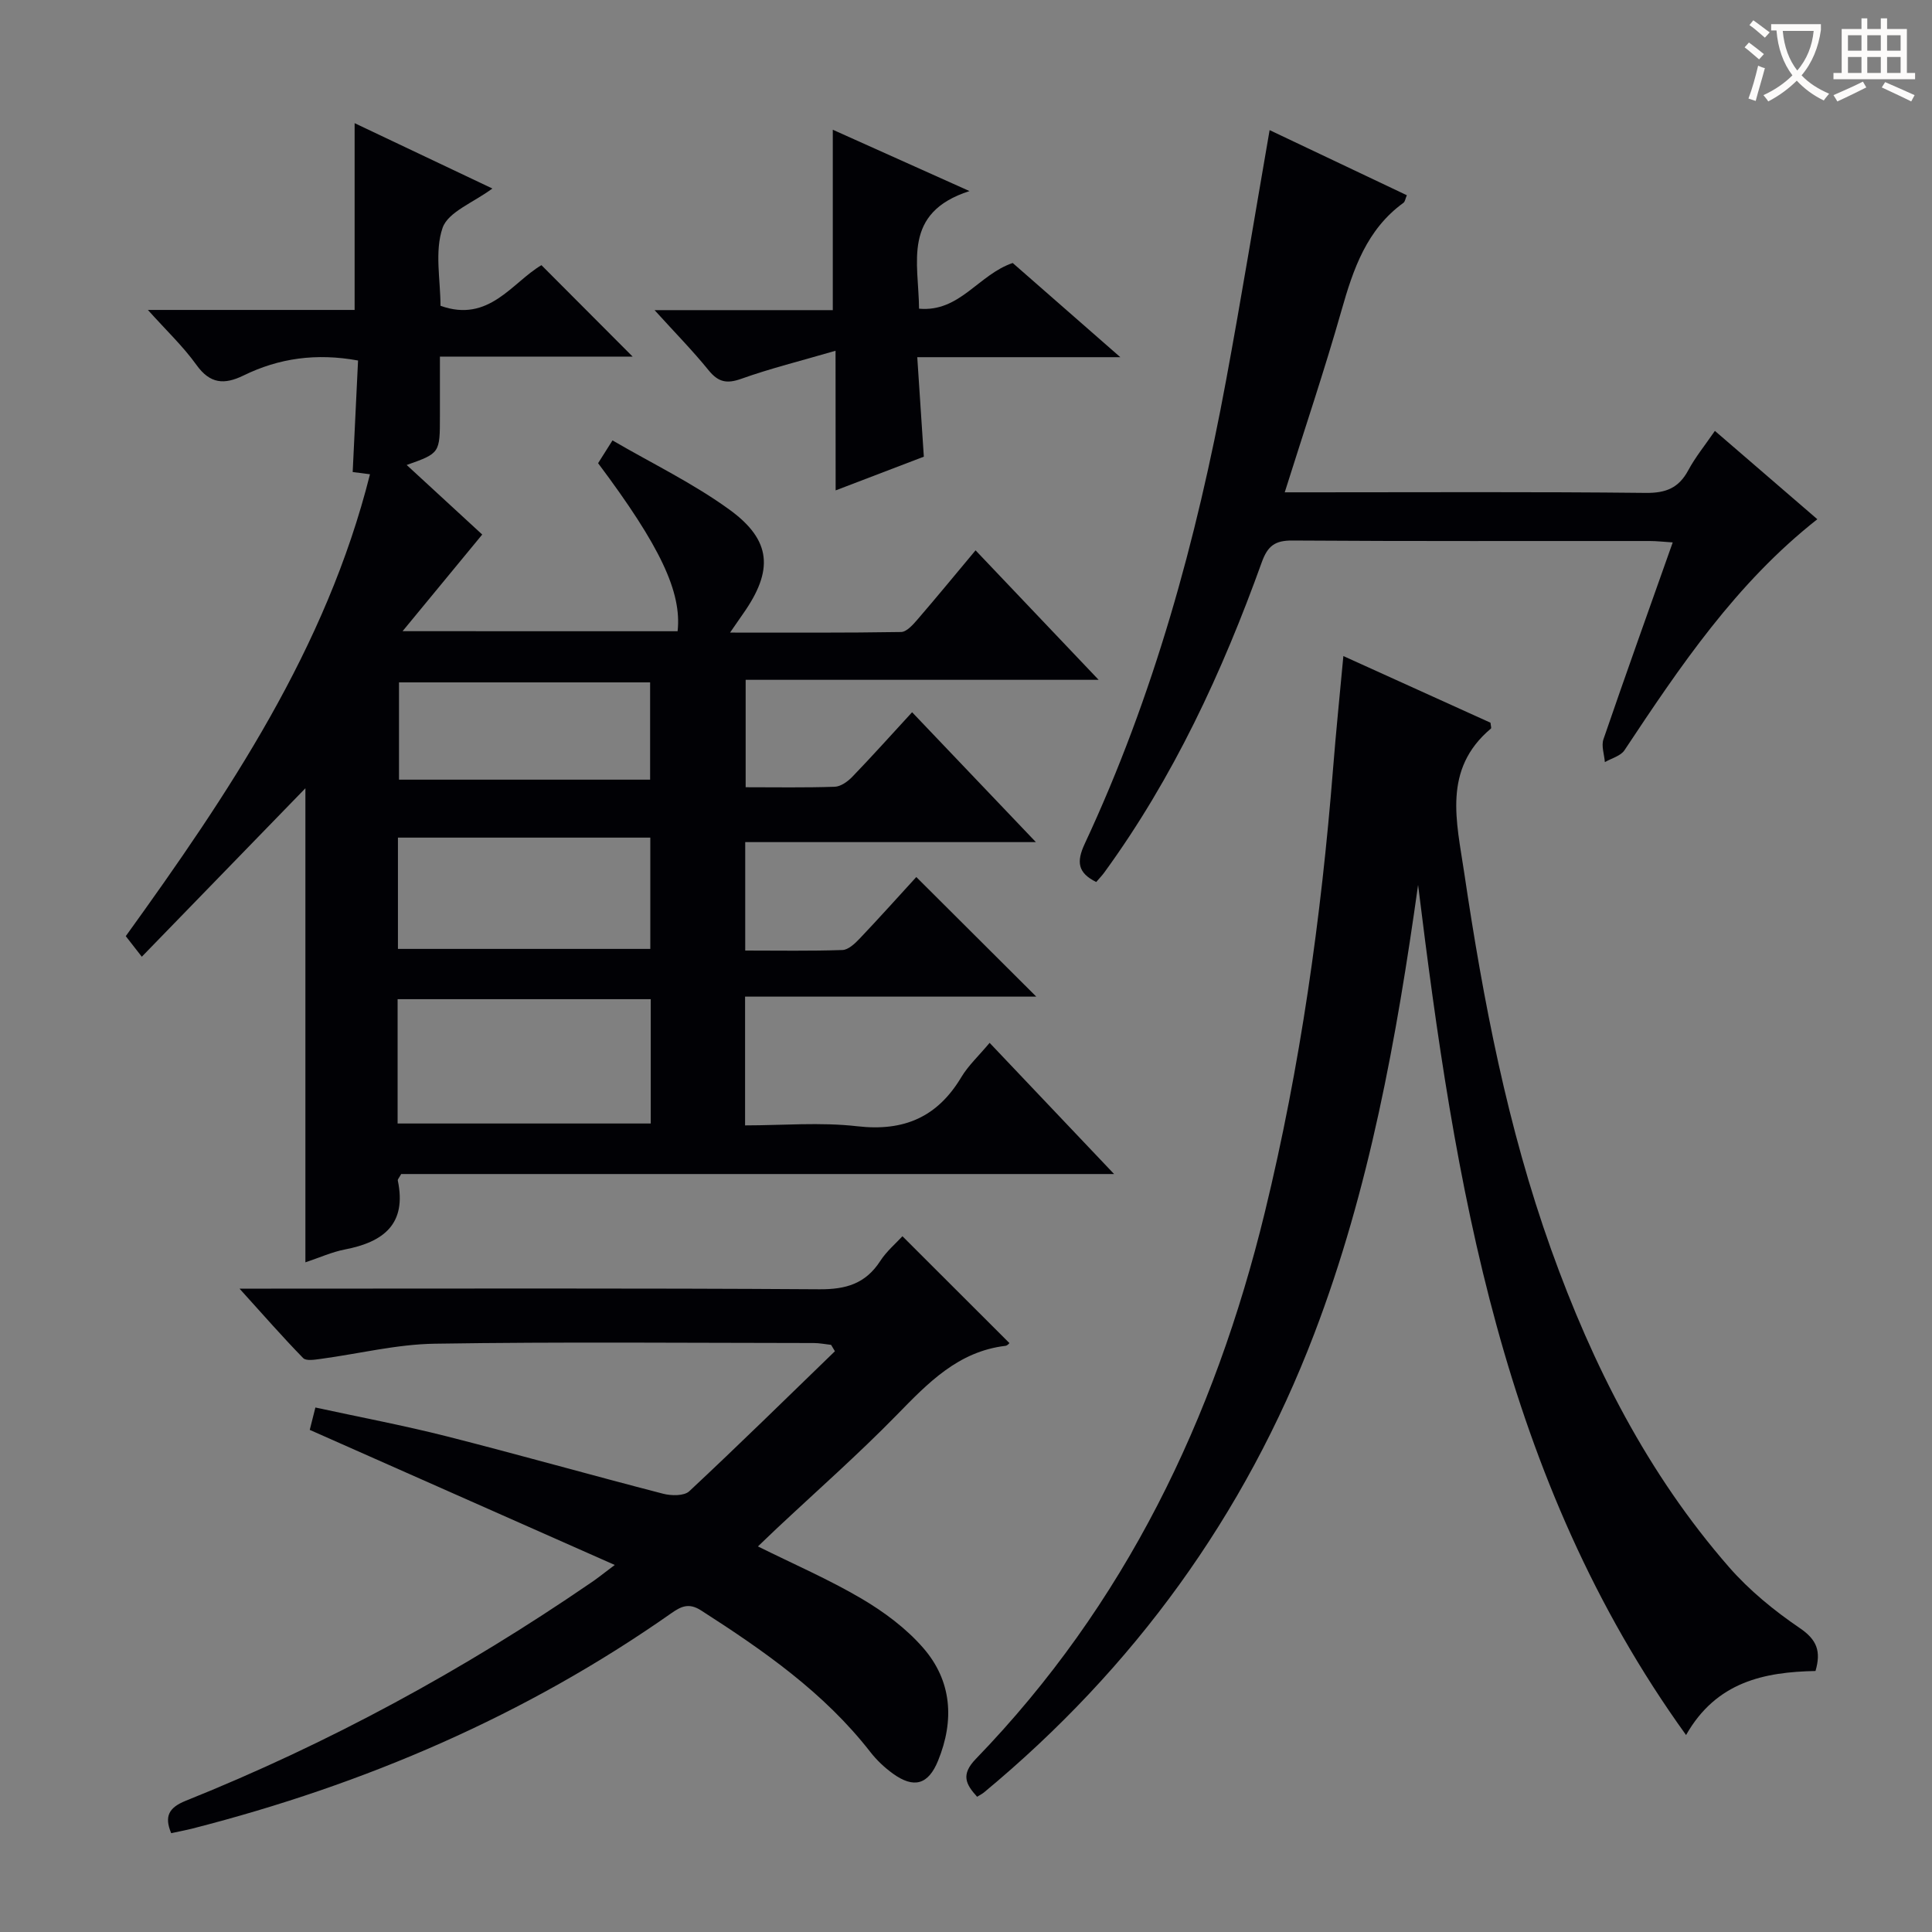 <svg enable-background="new 0 0 400 400" viewBox="0 0 400 400" xmlns="http://www.w3.org/2000/svg"><rect x="0" y="0" width="400" height="400" fill="#808080" stroke="none"/><g fill="#010105"><path d="m76.6 98.19c-1.33-.17-2.4-.31-3.58-.46.38-7.79.74-15.38 1.11-23.09-8.65-1.58-16.38-.49-23.71 3.1-3.98 1.94-6.92 1.76-9.75-2.19-2.76-3.85-6.27-7.16-10.05-11.38h42.8c0-12.95 0-25.47 0-38.67 9.55 4.53 18.92 8.98 28.52 13.53-3.92 2.92-9.16 4.83-10.31 8.15-1.68 4.88-.43 10.78-.43 16.13 10.03 3.61 14.83-4.84 20.9-8.41 6.49 6.51 12.78 12.81 18.88 18.93-12.43 0-25.78 0-39.9 0v12.29c0 7.71 0 7.71-6.88 10.15 5.33 4.91 10.53 9.7 15.64 14.4-5.82 7.06-10.81 13.12-16.49 20.01 19.85 0 38.39 0 56.94.01.89-8.1-3.59-17.62-16.46-34.79.72-1.14 1.5-2.38 2.98-4.72 8.18 4.77 16.71 8.88 24.25 14.36 8.73 6.35 9.07 12.59 2.83 21.47-.74 1.06-1.47 2.13-2.74 3.96 12.3 0 23.85.07 35.41-.12 1.15-.02 2.45-1.5 3.37-2.56 3.91-4.53 7.71-9.16 12.05-14.35 8.4 8.84 16.59 17.46 25.48 26.81-24.77 0-48.75 0-73.08 0v22.24c6.21 0 12.33.11 18.44-.1 1.25-.04 2.69-1.08 3.63-2.05 4.04-4.19 7.93-8.53 12.39-13.38 8.26 8.66 16.41 17.22 25.63 26.89-21.04 0-40.56 0-60.18 0v22.45c6.89 0 13.51.12 20.13-.11 1.21-.04 2.57-1.32 3.53-2.33 4.12-4.34 8.12-8.8 11.76-12.78 8.25 8.22 16.4 16.35 24.84 24.76-19.98 0-40.01 0-60.29 0v26.66c7.74 0 15.58-.7 23.23.18 9.67 1.11 16.59-1.89 21.55-10.18 1.43-2.39 3.57-4.36 5.85-7.09 8.44 8.9 16.69 17.59 25.77 27.16-50.1 0-98.98 0-147.6 0-.42.78-.75 1.1-.7 1.34 1.9 9.03-2.97 12.74-10.95 14.28-2.71.52-5.3 1.71-8.18 2.66 0-33.15 0-65.82 0-98.15-11.01 11.34-22.26 22.92-33.87 34.88-1.5-1.92-2.37-3.04-3.32-4.26 21.28-29.53 41.49-59.51 50.56-95.63zm5.72 134.42h52.41c0-8.82 0-17.25 0-25.74-17.61 0-34.94 0-52.41 0zm.07-36.15h52.25c0-7.94 0-15.51 0-23.04-17.59 0-34.82 0-52.25 0zm.22-55.18v20.14h51.99c0-6.98 0-13.56 0-20.14-17.51 0-34.63 0-51.99 0z"/><path d="m293.6 183.21c-4.45 31.71-10.07 63.02-21.51 92.96-14.39 37.66-37.35 69.2-68.35 94.92-.38.31-.83.53-1.44.91-2.34-2.58-3.42-4.57-.27-7.83 30.88-31.91 49.43-70.42 59.84-113.18 7.36-30.22 11.67-60.92 14.13-91.9.6-7.58 1.38-15.15 2.13-23.26 10.45 4.73 20.53 9.3 30.46 13.8.06.64.22 1.1.09 1.21-10.05 8.44-7.1 19.26-5.53 29.86 3.93 26.48 8.95 52.72 18 78 8.58 23.96 19.98 46.45 36.82 65.75 4.21 4.82 9.35 9.02 14.66 12.63 3.57 2.42 4.43 4.82 3.25 8.88-10.6.21-20.53 2.22-26.8 13.26-38.22-53.05-47.86-114.19-55.48-176.01z"/><path d="m127.28 324.01c-21.71-9.61-42.17-18.68-63.15-27.97.21-.81.59-2.34 1.17-4.63 9.21 2 18.29 3.71 27.24 5.98 14.96 3.8 29.81 8.01 44.75 11.87 1.69.44 4.35.48 5.41-.51 10.19-9.51 20.14-19.29 30.16-28.99-.26-.44-.53-.88-.79-1.32-1.2-.13-2.39-.38-3.59-.38-26.16-.02-52.32-.27-78.48.14-7.89.12-15.75 2.09-23.64 3.15-1.2.16-2.97.46-3.59-.17-4.24-4.34-8.23-8.91-13.18-14.38h6.57c37.82 0 75.65-.12 113.47.13 5.51.04 9.56-1.15 12.6-5.83 1.33-2.06 3.29-3.71 4.61-5.15 7.46 7.45 14.81 14.79 22.15 22.12-.02.02-.39.52-.82.57-9.79 1.17-16.02 7.67-22.47 14.28-8.02 8.21-16.66 15.81-25.03 23.67-1.19 1.12-2.37 2.26-3.75 3.58 7.42 3.68 14.69 6.83 21.47 10.82 4.65 2.74 9.21 6.13 12.73 10.17 5.97 6.84 6.51 15.02 3.09 23.39-2.01 4.93-4.98 5.81-9.34 2.66-1.73-1.25-3.36-2.78-4.67-4.47-9.58-12.31-22.12-21.02-35.05-29.32-2.55-1.64-4.16-.82-6.19.6-30.16 21.17-63.45 35.43-99.04 44.54-1.45.37-2.92.64-4.48.98-1.44-3.47-.53-5.29 3.04-6.72 29.59-11.87 57.44-27.02 83.74-45.05 1.21-.79 2.35-1.72 5.06-3.76z"/><path d="m355.05 89.21c7.21 6.22 14.1 12.16 21.21 18.29-16.82 13.23-28.42 30.48-39.93 47.83-.79 1.19-2.68 1.66-4.06 2.46-.12-1.59-.77-3.36-.29-4.74 4.62-13.47 9.43-26.87 14.34-40.75-1.92-.12-3.34-.29-4.75-.29-24.66-.02-49.33.07-73.99-.1-3.61-.03-5.12 1.11-6.34 4.49-8.19 22.77-18.3 44.6-32.63 64.27-.48.65-1.05 1.24-1.65 1.94-3.82-1.89-4.13-4.15-2.38-7.91 14.27-30.58 23.14-62.85 29.26-95.91 3.17-17.1 5.97-34.27 9.02-51.85 9.28 4.4 18.81 8.93 28.41 13.48-.31.72-.37 1.33-.7 1.57-7.61 5.53-10.39 13.69-12.83 22.29-3.53 12.42-7.67 24.67-11.75 37.65h5.74c23 0 45.99-.13 68.99.12 4.2.05 6.84-1.02 8.81-4.67 1.46-2.72 3.45-5.16 5.52-8.17z"/><path d="m172.99 72.62c-7.34 2.14-13.53 3.67-19.5 5.8-3.02 1.08-4.78.71-6.79-1.77-3.31-4.08-7.01-7.84-11.18-12.44h36.9c0-12.56 0-24.7 0-37.35 9.01 4.04 17.9 8.03 28.3 12.7-13.98 4.49-10.52 14.82-10.44 24.35 8.44.76 12.26-7.04 19.39-9.46 6.87 6.01 14.05 12.29 22.28 19.5-14.64 0-27.98 0-42.04 0 .47 7.2.91 13.75 1.36 20.6-5.96 2.28-11.77 4.49-18.26 6.98-.02-9.43-.02-18.16-.02-28.91z"/></g><path d="m362.1 8.8c1.1.8 2.1 1.6 3.1 2.4l-1 1.1c-1.3-1.1-2.3-2-3-2.5zm1.9 4.8c.5.2.9.4 1.4.5-.6 2.3-1.3 4.5-1.9 6.8l-1.5-.5c.8-2.1 1.4-4.3 2-6.8zm-1-9.4c1.3.9 2.4 1.8 3.4 2.5l-1 1.1c-1.4-1.2-2.4-2.1-3.2-2.6zm3.7 2.2v-1.4h10.3v1.2c-.5 3.6-1.8 6.8-4 9.4 1.5 1.6 3.4 2.8 5.7 3.8-.3.4-.7.8-1.1 1.4-2.3-1.1-4.1-2.5-5.6-4.1-1.6 1.6-3.6 3.1-5.9 4.3-.3-.5-.7-.9-1-1.3 2.4-1.1 4.4-2.5 6-4.1-1.9-2.5-3-5.6-3.3-9.3h-1.1zm8.8 0h-6.4c.3 3.3 1.3 6 3 8.2 2-2.3 3.1-5.1 3.4-8.2z" fill="#fcfbfa"/><path d="m385.3 3.8h1.3v2.2h2.8v-2.2h1.3v2.2h4.1v9.1h1.7v1.3h-16.9v-1.3h1.7v-9.1h4.1v-2.2zm.4 13.1.7 1.2c-1.8.9-3.8 1.9-6 2.9-.2-.4-.5-.8-.8-1.3 2.3-1 4.3-1.9 6.1-2.8zm-3.1-6.4h2.8v-3.2h-2.8zm0 4.6h2.8v-3.3h-2.8zm4-4.6h2.8v-3.2h-2.8zm0 4.6h2.8v-3.3h-2.8zm3.7 1.9c2.1.9 4.1 1.8 6.1 2.7l-.7 1.3c-2.2-1.1-4.2-2-6.1-2.9zm3.2-9.7h-2.8v3.2h2.8zm-2.8 7.8h2.8v-3.3h-2.8z" fill="#fcfbfa"/></svg>